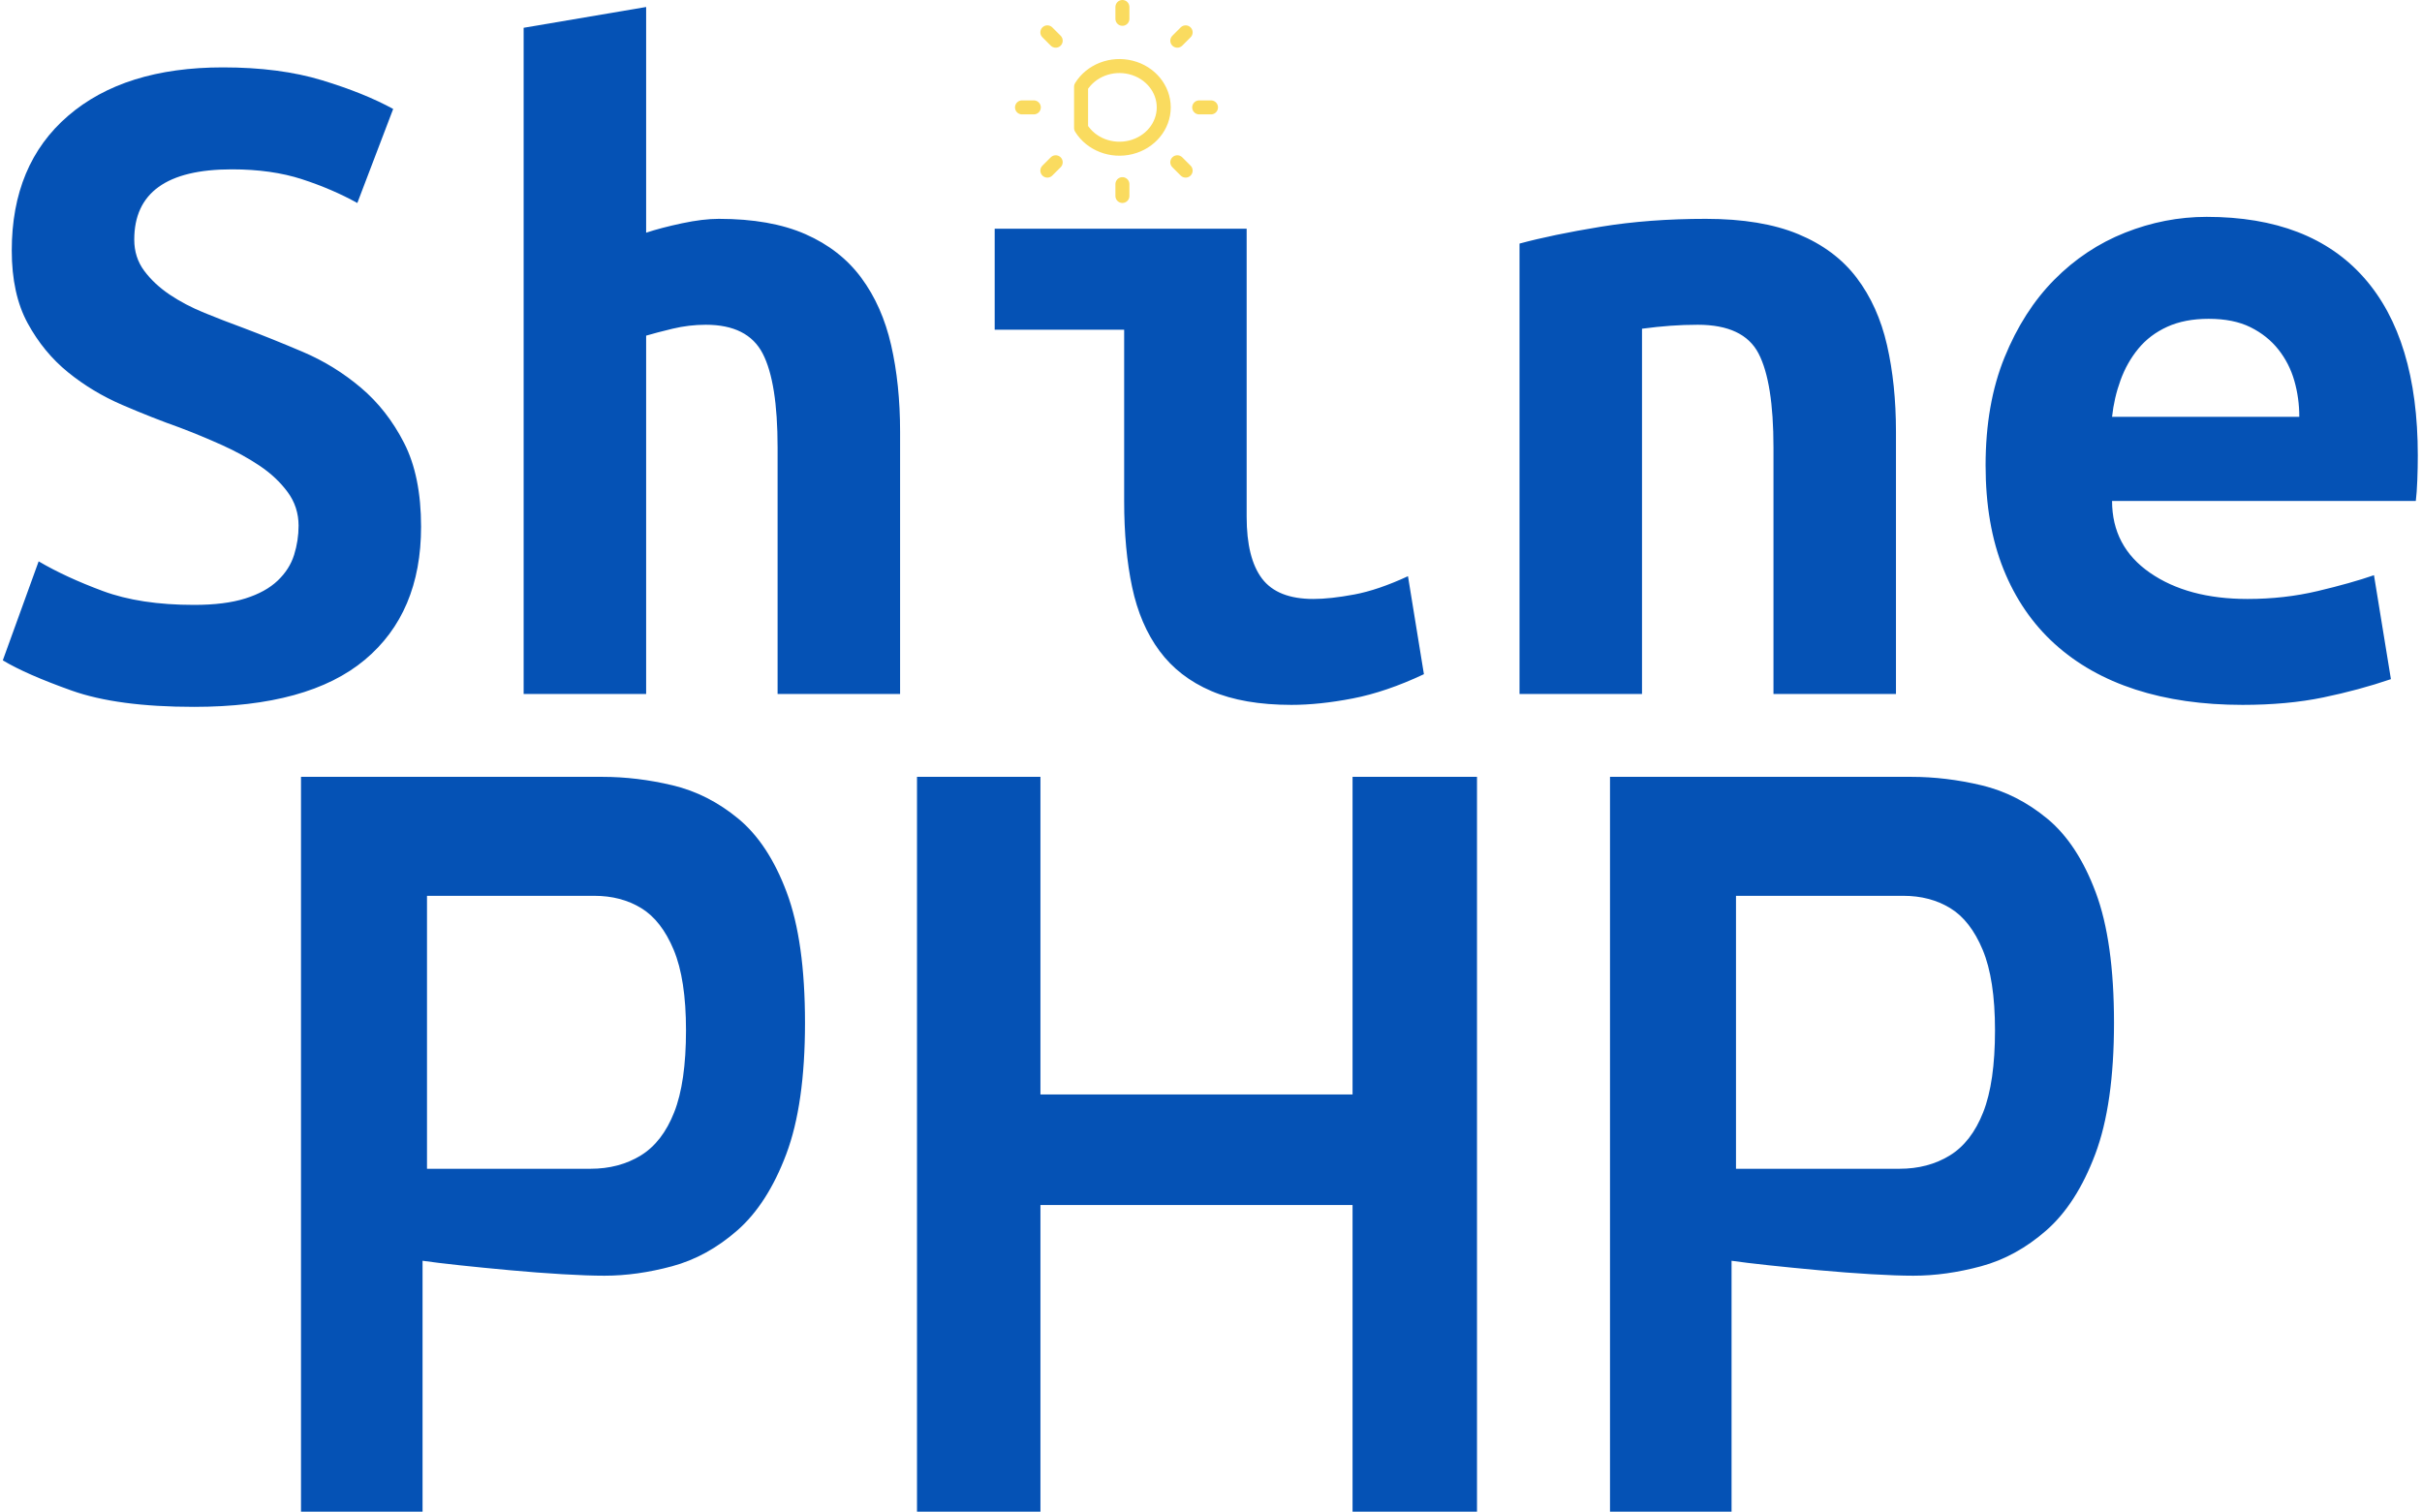 <?xml version="1.0" encoding="UTF-8"?>
<svg width="346px" height="216px" viewBox="0 0 346 216" version="1.1" xmlns="http://www.w3.org/2000/svg" xmlns:xlink="http://www.w3.org/1999/xlink">
    <!-- Generator: Sketch 57.1 (83088) - https://sketch.com -->
    <title>LogoGroup</title>
    <desc>Created with Sketch.</desc>
    <g id="Page-1" stroke="none" stroke-width="1" fill="none" fill-rule="evenodd">
        <g id="Logo" transform="translate(-52, -106)">
            <g id="LogoGroup" transform="translate(52, 107)">
                <path d="M27.715,85.431 C30.656,85.431 33.098,85.125 35.042,84.512 C36.987,83.899 38.528,83.05 39.666,81.966 C40.804,80.882 41.587,79.656 42.013,78.289 C42.44,76.921 42.654,75.53 42.654,74.116 C42.654,72.324 42.132,70.721 41.089,69.307 C40.045,67.892 38.718,66.643 37.105,65.559 C35.493,64.474 33.691,63.484 31.699,62.588 C29.707,61.693 27.715,60.868 25.724,60.113 C23.068,59.17 20.318,58.086 17.472,56.86 C14.627,55.634 12.042,54.078 9.719,52.192 C7.395,50.306 5.474,47.973 3.957,45.191 C2.439,42.409 1.68,38.944 1.68,34.795 C1.68,26.591 4.36,20.179 9.719,15.559 C15.077,10.938 22.451,8.628 31.841,8.628 C37.247,8.628 41.966,9.241 45.997,10.467 C50.028,11.693 53.419,13.06 56.169,14.569 L51.047,28.006 C48.676,26.686 46.044,25.554 43.152,24.611 C40.259,23.668 36.915,23.197 33.122,23.197 C23.827,23.197 19.179,26.544 19.179,33.239 C19.179,34.936 19.654,36.421 20.602,37.694 C21.551,38.967 22.76,40.099 24.23,41.089 C25.7,42.079 27.36,42.951 29.209,43.706 C31.059,44.46 32.885,45.167 34.687,45.827 C37.437,46.865 40.306,48.02 43.294,49.293 C46.281,50.566 49.032,52.263 51.545,54.385 C54.059,56.506 56.122,59.147 57.734,62.306 C59.346,65.464 60.153,69.448 60.153,74.257 C60.153,82.461 57.473,88.802 52.114,93.281 C46.756,97.761 38.623,100 27.715,100 C20.412,100 14.579,99.222 10.216,97.666 C5.854,96.11 2.581,94.672 0.4,93.352 L5.522,79.208 C8.082,80.717 11.141,82.131 14.698,83.451 C18.255,84.771 22.594,85.431 27.715,85.431 Z M74.806,98.161 L74.806,2.97 L92.305,5.68434189e-14 L92.305,32.249 C93.728,31.777 95.435,31.33 97.427,30.905 C99.419,30.481 101.173,30.269 102.691,30.269 C107.623,30.269 111.748,31 115.068,32.461 C118.388,33.923 121.043,35.997 123.035,38.685 C125.027,41.372 126.449,44.578 127.303,48.303 C128.157,52.027 128.584,56.153 128.584,60.679 L128.584,98.161 L111.085,98.161 L111.085,62.942 C111.085,56.718 110.373,52.24 108.951,49.505 C107.528,46.77 104.825,45.403 100.841,45.403 C99.229,45.403 97.64,45.592 96.075,45.969 C94.51,46.346 93.254,46.676 92.305,46.959 L92.305,98.161 L74.806,98.161 Z M203.416,95.332 C199.812,97.03 196.422,98.185 193.244,98.798 C190.067,99.411 187.151,99.717 184.495,99.717 C179.942,99.717 176.125,99.057 173.042,97.737 C169.96,96.417 167.494,94.507 165.644,92.008 C163.795,89.51 162.491,86.469 161.732,82.885 C160.973,79.302 160.594,75.2 160.594,70.58 L160.594,46.11 L142.099,46.11 L142.099,31.683 L178.093,31.683 L178.093,72.843 C178.093,76.803 178.828,79.75 180.298,81.683 C181.768,83.616 184.21,84.583 187.625,84.583 C189.237,84.583 191.181,84.371 193.458,83.946 C195.734,83.522 198.295,82.65 201.14,81.33 L203.416,95.332 Z M217.074,33.805 C220.204,32.956 224.069,32.155 228.669,31.4 C233.269,30.646 238.272,30.269 243.678,30.269 C248.99,30.269 253.4,31 256.909,32.461 C260.419,33.923 263.193,35.997 265.232,38.685 C267.271,41.372 268.718,44.578 269.571,48.303 C270.425,52.027 270.852,56.153 270.852,60.679 L270.852,98.161 L253.353,98.161 L253.353,62.942 C253.353,56.718 252.641,52.24 251.219,49.505 C249.796,46.77 246.903,45.403 242.54,45.403 C241.212,45.403 239.908,45.45 238.628,45.545 C237.347,45.639 235.996,45.78 234.573,45.969 L234.573,98.161 L217.074,98.161 L217.074,33.805 Z M283.656,65.488 C283.656,59.642 284.557,54.503 286.359,50.071 C288.161,45.639 290.532,41.938 293.472,38.967 C296.412,35.997 299.779,33.758 303.573,32.249 C307.367,30.74 311.256,29.986 315.239,29.986 C325.103,29.986 332.596,32.885 337.718,38.685 C342.839,44.484 345.4,52.947 345.4,64.074 C345.4,65.205 345.376,66.384 345.329,67.61 C345.281,68.835 345.21,69.826 345.115,70.58 L301.724,70.58 C301.724,74.918 303.526,78.336 307.13,80.835 C310.734,83.333 315.381,84.583 321.072,84.583 C324.581,84.583 327.925,84.206 331.102,83.451 C334.279,82.697 336.959,81.942 339.14,81.188 L341.559,96.04 C338.524,97.077 335.299,97.949 331.885,98.656 C328.47,99.364 324.629,99.717 320.361,99.717 C314.67,99.717 309.572,98.986 305.067,97.525 C300.562,96.063 296.721,93.894 293.543,91.018 C290.366,88.142 287.924,84.583 286.216,80.339 C284.509,76.096 283.656,71.146 283.656,65.488 Z M328.47,58.557 C328.47,56.766 328.233,55.045 327.759,53.395 C327.285,51.744 326.526,50.259 325.482,48.939 C324.439,47.619 323.111,46.558 321.499,45.757 C319.887,44.955 317.895,44.554 315.524,44.554 C313.247,44.554 311.279,44.932 309.62,45.686 C307.96,46.44 306.585,47.478 305.494,48.798 C304.403,50.118 303.549,51.627 302.933,53.324 C302.316,55.021 301.913,56.766 301.724,58.557 L328.47,58.557 Z" id="Shine" fill="#0552B5" fill-rule="nonzero"></path>
                <path d="M43,215 L43,110 L86.059,110 C89.353,110 92.694,110.403 96.082,111.209 C99.471,112.016 102.6,113.604 105.471,115.976 C108.341,118.347 110.647,121.856 112.388,126.504 C114.129,131.152 115,137.364 115,145.142 C115,152.92 114.106,159.18 112.318,163.923 C110.529,168.665 108.2,172.293 105.329,174.807 C102.459,177.32 99.353,179.028 96.012,179.929 C92.671,180.83 89.447,181.28 86.341,181.28 C84.741,181.28 82.741,181.209 80.341,181.067 C77.941,180.925 75.447,180.735 72.859,180.498 C70.271,180.261 67.871,180.024 65.659,179.787 C63.447,179.549 61.682,179.336 60.365,179.146 L60.365,215 L43,215 Z M61,166 L84.354,166 C87.074,166 89.465,165.369 91.529,164.106 C93.592,162.844 95.186,160.786 96.312,157.933 C97.437,155.081 98,151.176 98,146.219 C98,141.356 97.414,137.522 96.241,134.716 C95.069,131.91 93.522,129.923 91.599,128.754 C89.676,127.585 87.449,127 84.916,127 L61,127 L61,166 Z M131,215 L131,110 L148.634,110 L148.634,155.386 L193.222,155.386 L193.222,110 L211,110 L211,215 L193.222,215 L193.222,171.179 L148.634,171.179 L148.634,215 L131,215 Z M230,215 L230,110 L273.059,110 C276.353,110 279.694,110.403 283.082,111.209 C286.471,112.016 289.6,113.604 292.471,115.976 C295.341,118.347 297.647,121.856 299.388,126.504 C301.129,131.152 302,137.364 302,145.142 C302,152.92 301.106,159.18 299.318,163.923 C297.529,168.665 295.2,172.293 292.329,174.807 C289.459,177.32 286.353,179.028 283.012,179.929 C279.671,180.83 276.447,181.28 273.341,181.28 C271.741,181.28 269.741,181.209 267.341,181.067 C264.941,180.925 262.447,180.735 259.859,180.498 C257.271,180.261 254.871,180.024 252.659,179.787 C250.447,179.549 248.682,179.336 247.365,179.146 L247.365,215 L230,215 Z M248,166 L271.354,166 C274.074,166 276.465,165.369 278.529,164.106 C280.592,162.844 282.186,160.786 283.312,157.933 C284.437,155.081 285,151.176 285,146.219 C285,141.356 284.414,137.522 283.241,134.716 C282.069,131.91 280.522,129.923 278.599,128.754 C276.676,127.585 274.449,127 271.916,127 L248,127 L248,166 Z" id="PHP" fill="#0552B5" fill-rule="nonzero"></path>
                <g id="sun" transform="translate(146, 0)" stroke="#FADB5F" stroke-linecap="round" stroke-linejoin="round" stroke-width="2">
                    <path d="M14.344,0 L14.344,1.688 L14.344,0 Z M14.344,25.312 L14.344,27 L14.344,25.312 Z M27,14.344 L25.312,14.344 L27,14.344 Z M1.688,14.344 L0,14.344 L1.688,14.344 Z M23.378,23.378 L22.185,22.185 L23.378,23.378 Z M4.815,4.815 L3.622,3.622 L4.815,4.815 Z M23.378,3.622 L22.185,4.815 L23.378,3.622 Z M4.815,22.185 L3.622,23.378 L4.815,22.185 Z M8.438,11.391 C9.87,9.076 12.791,7.947 15.558,8.639 C18.326,9.331 20.25,11.671 20.25,14.344 C20.25,17.017 18.326,19.356 15.558,20.048 C12.791,20.74 9.87,19.611 8.438,17.297 L8.438,11.391 Z" id="Shape"></path>
                </g>
            </g>
        </g>
    </g>
</svg>